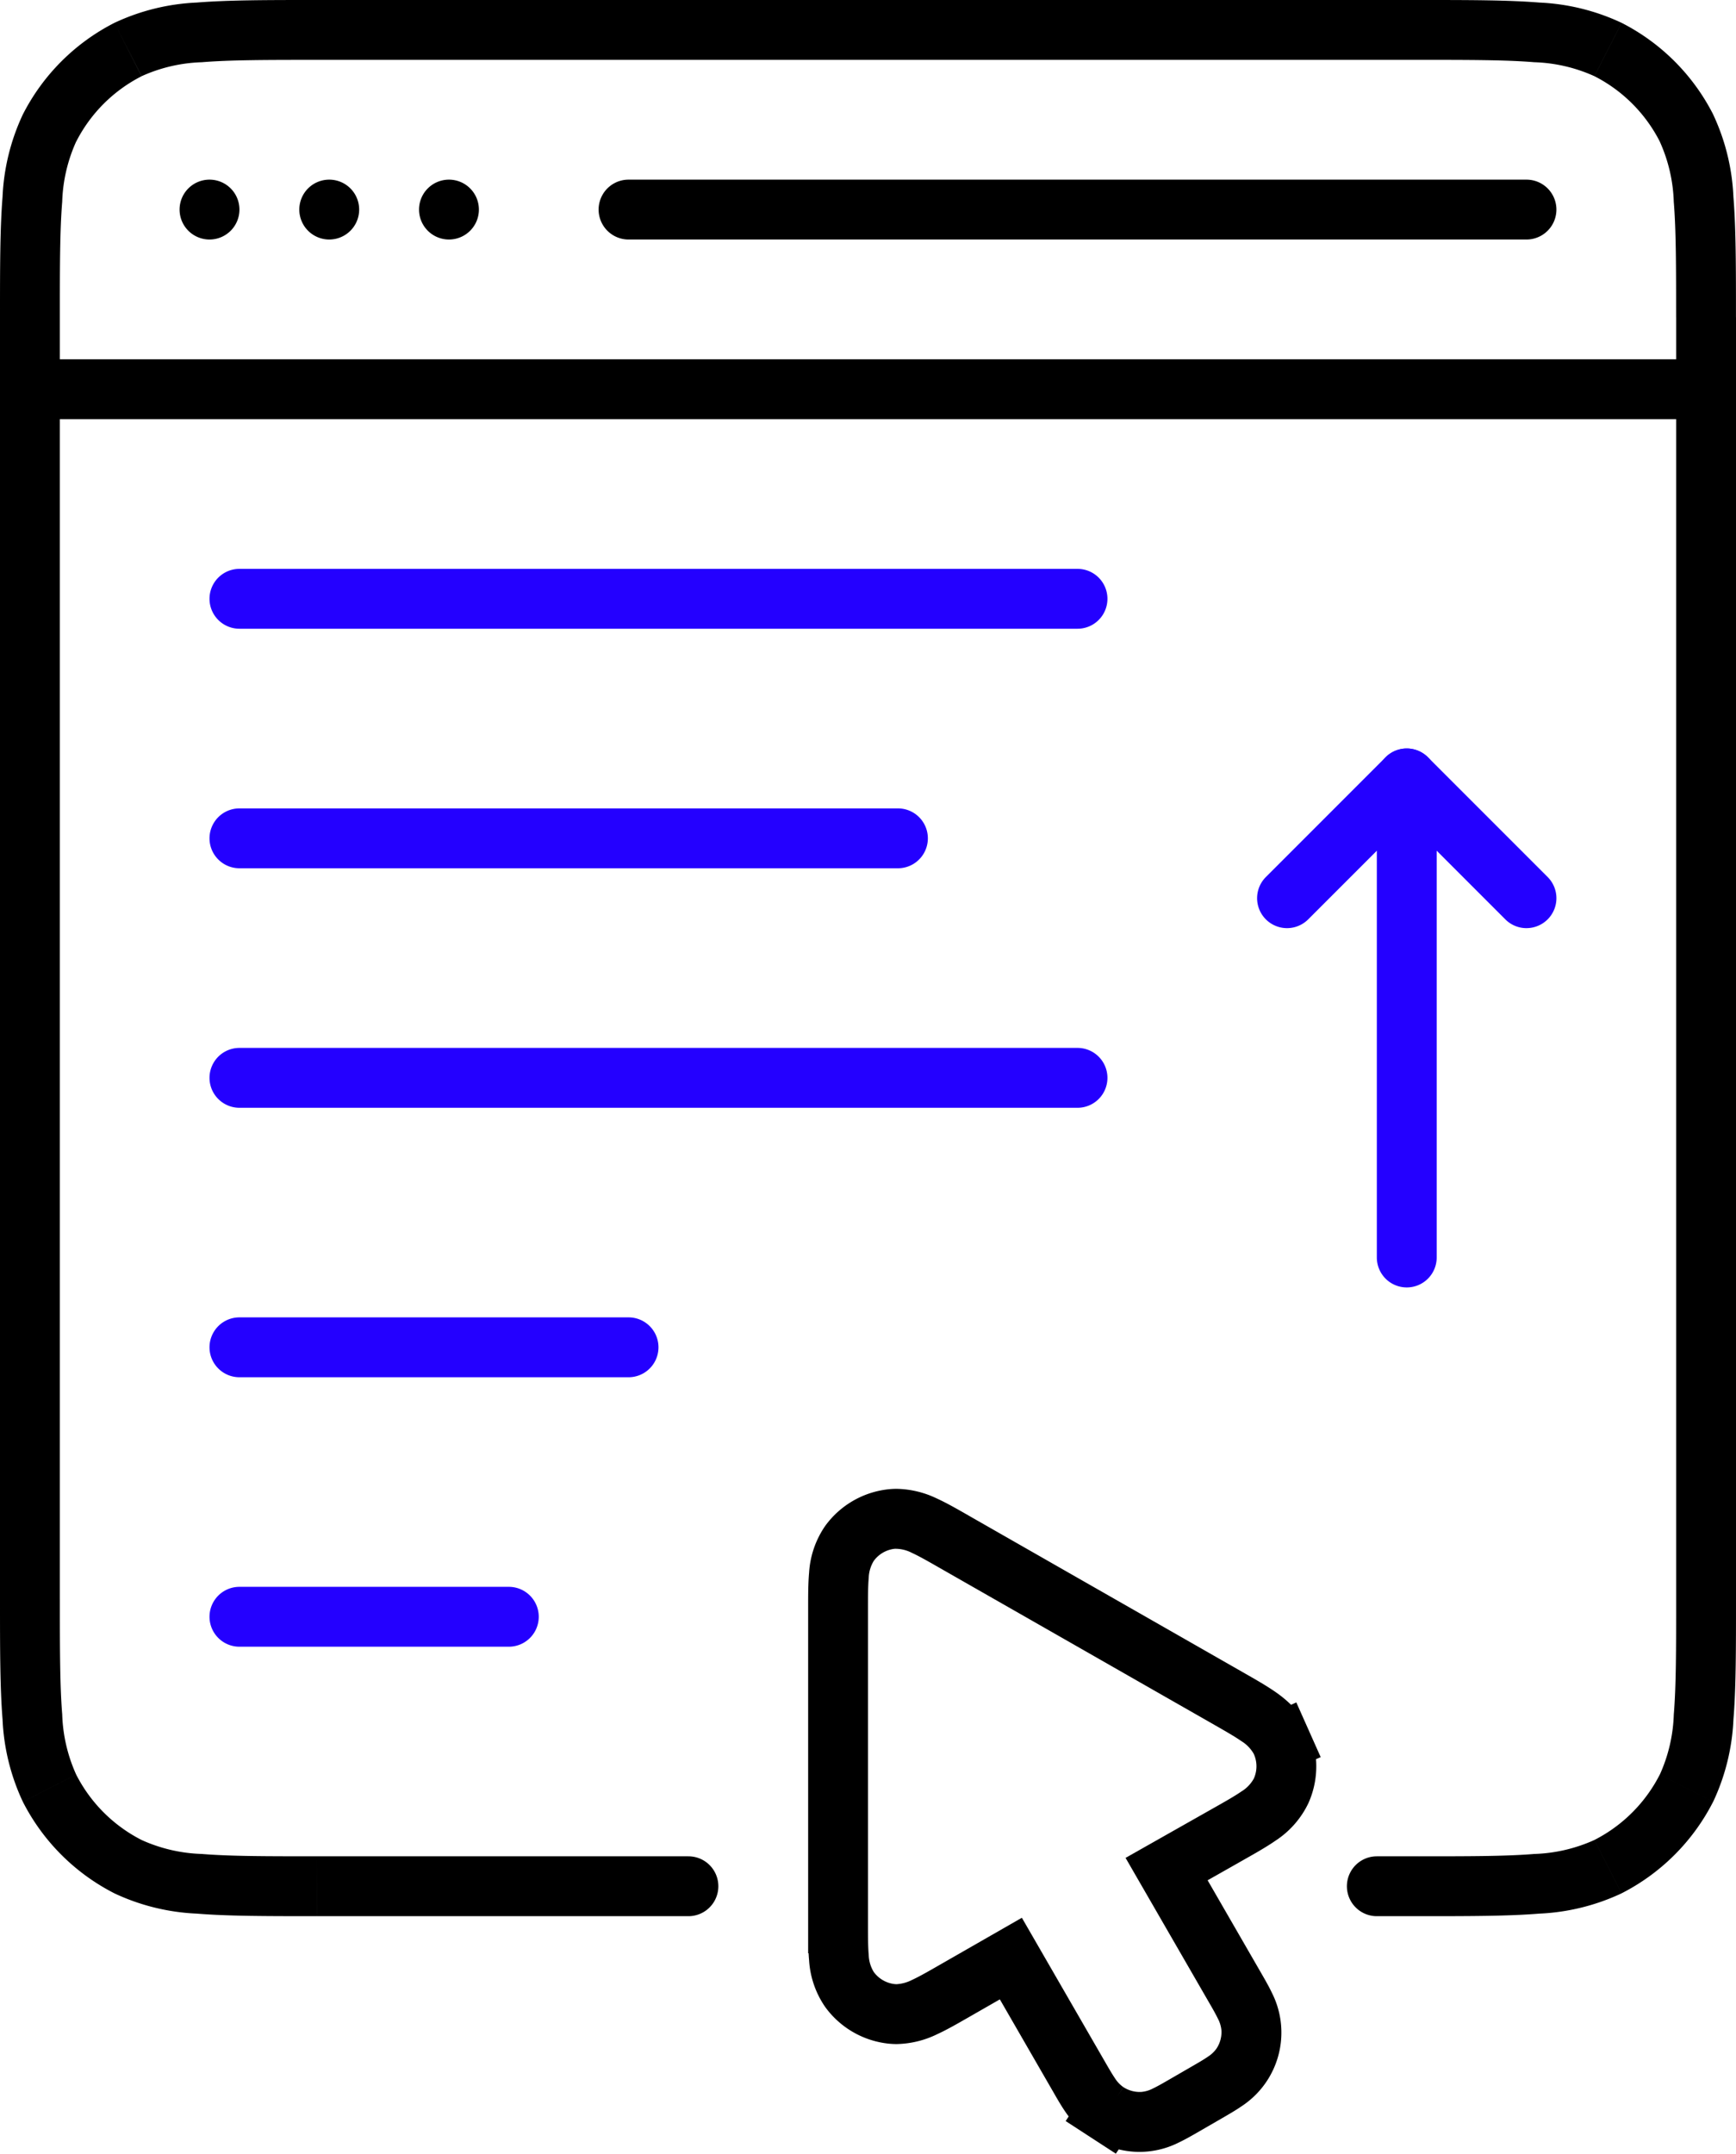 <svg id="SEO" xmlns="http://www.w3.org/2000/svg" width="160.788" height="199.411" viewBox="0 0 160.788 199.411">
  <path id="Tracé_882" data-name="Tracé 882" d="M63.761,177.422a2.772,2.772,0,1,0,0-5.544Zm63.761-5.544a2.772,2.772,0,1,0,0,5.544Zm-115.668.959,1.259-2.47ZM156.2,165.567l2.47,1.259Zm-7.269,7.269-1.258-2.47Zm0-168.251,1.259-2.47Zm7.269,7.269,2.47-1.259ZM29.385,5.544H131.4V0H29.385ZM155.244,29.385V148.036h5.544V29.385ZM5.544,148.036V29.385H0V148.036Zm23.841,29.385H63.761v-5.544H29.385ZM131.4,171.877h-3.881v5.544H131.4ZM0,148.036c0,4.612,0,8.238.236,11.15a19.958,19.958,0,0,0,1.879,7.639l4.94-2.517a14.589,14.589,0,0,1-1.293-5.574c-.215-2.635-.217-6-.217-10.7Zm29.385,23.841c-4.7,0-8.064,0-10.7-.217a14.586,14.586,0,0,1-5.574-1.294l-2.517,4.94a19.958,19.958,0,0,0,7.639,1.879c2.913.238,6.538.236,11.15.236Zm-27.27-5.051a19.4,19.4,0,0,0,8.481,8.48l2.517-4.94a13.86,13.86,0,0,1-6.058-6.057Zm153.129-18.79c0,4.7,0,8.064-.217,10.7a14.588,14.588,0,0,1-1.294,5.574l4.94,2.517a19.957,19.957,0,0,0,1.879-7.639c.238-2.913.236-6.538.236-11.15ZM131.4,177.422c4.612,0,8.238,0,11.15-.236a19.957,19.957,0,0,0,7.639-1.879l-2.517-4.94a14.588,14.588,0,0,1-5.574,1.294c-2.635.215-6,.217-10.7.217Zm22.33-13.113a13.859,13.859,0,0,1-6.057,6.057l2.517,4.94a19.4,19.4,0,0,0,8.48-8.48ZM131.4,5.544c4.7,0,8.064,0,10.7.217a14.589,14.589,0,0,1,5.574,1.293l2.517-4.94A19.958,19.958,0,0,0,142.553.236C139.64,0,136.015,0,131.4,0Zm29.385,23.841c0-4.612,0-8.238-.236-11.15a19.958,19.958,0,0,0-1.879-7.639l-4.94,2.517a14.586,14.586,0,0,1,1.294,5.574c.215,2.635.217,6,.217,10.7ZM147.676,7.055a13.86,13.86,0,0,1,6.057,6.058l4.94-2.517a19.4,19.4,0,0,0-8.48-8.481ZM29.385,0c-4.612,0-8.238,0-11.15.236A19.959,19.959,0,0,0,10.6,2.115l2.517,4.94a14.587,14.587,0,0,1,5.574-1.293c2.635-.215,6-.217,10.7-.217ZM5.544,29.385c0-4.7,0-8.064.217-10.7a14.587,14.587,0,0,1,1.293-5.574L2.115,10.6A19.959,19.959,0,0,0,.236,18.235C0,21.148,0,24.773,0,29.385ZM10.6,2.115A19.405,19.405,0,0,0,2.115,10.6l4.94,2.517a13.861,13.861,0,0,1,6.058-6.058Z" transform="translate(0 0)"/>
  <path id="Tracé_883" data-name="Tracé 883" d="M158.016,17.544H2.772a2.772,2.772,0,0,1,0-5.544H158.016a2.772,2.772,0,1,1,0,5.544Z" transform="translate(0 21.267)"/>
  <path id="Tracé_884" data-name="Tracé 884" d="M105.939,11.544H22.772a2.772,2.772,0,1,1,0-5.544h83.166a2.772,2.772,0,1,1,0,5.544Z" transform="translate(35.444 10.633)"/>
  <path id="Tracé_885" data-name="Tracé 885" d="M11.544,8.772A2.772,2.772,0,1,1,8.772,6,2.772,2.772,0,0,1,11.544,8.772Zm11.089,0A2.772,2.772,0,1,1,19.861,6,2.772,2.772,0,0,1,22.633,8.772Zm8.317,2.772a2.772,2.772,0,1,0-2.772-2.772A2.772,2.772,0,0,0,30.95,11.544Z" transform="translate(10.633 10.633)" fill-rule="evenodd"/>
  <path id="Tracé_886" data-name="Tracé 886" d="M55.5,111.287l-2.325-1.51h0l-2.323-1.509.278-.429c-.1-.134-.192-.262-.273-.379-.4-.572-.775-1.229-1.141-1.865l-.041-.071L44.756,97l-2.915,1.671c-1.046.6-2.026,1.162-2.914,1.567a8.909,8.909,0,0,1-3.726.9,7.271,7.271,0,0,1-.772-.041,8.33,8.33,0,0,1-5.846-3.387,8.5,8.5,0,0,1-1.495-4.328q-.029-.315-.046-.652H27V60.785c0-1.206,0-2.334.089-3.3a8.51,8.51,0,0,1,1.493-4.325,8.331,8.331,0,0,1,5.839-3.389,7.277,7.277,0,0,1,.78-.042,8.909,8.909,0,0,1,3.716.892c.889.405,1.872.967,2.913,1.562l.1.059L67.451,66.819c1.052.6,2.046,1.17,2.853,1.734a10.7,10.7,0,0,1,1.422,1.17l.488-.218,1.129,2.532.007.017,1.122,2.515-.435.194a8.321,8.321,0,0,1-.708,4.079,8.516,8.516,0,0,1-3.054,3.472c-.812.564-1.814,1.131-2.875,1.731L64,85.973l4.935,8.548c.365.632.742,1.285,1.036,1.907a8.154,8.154,0,0,1-2.8,10.451c-.571.395-1.228.774-1.864,1.141l-2.076,1.2c-.633.366-1.29.745-1.918,1.042a8.078,8.078,0,0,1-5.548.628Zm.1-5.242h0l.6-.918a2.767,2.767,0,0,0,1.655.443,2.85,2.85,0,0,0,1.086-.322c.422-.2.955-.507,1.518-.833l2.074-1.2c.565-.326,1.1-.634,1.482-.9a2.848,2.848,0,0,0,.821-.779,2.755,2.755,0,0,0,.443-1.655,2.851,2.851,0,0,0-.322-1.086c-.2-.417-.5-.946-.826-1.506L56.4,83.9l8.272-4.681c.948-.536,1.842-1.042,2.446-1.461a3.226,3.226,0,0,0,1.16-1.2,2.775,2.775,0,0,0,.016-2.242l-.021-.046a3.27,3.27,0,0,0-1.146-1.18c-.6-.419-1.486-.926-2.425-1.463L39.078,56.992c-.926-.529-1.8-1.03-2.46-1.33a3.311,3.311,0,0,0-1.6-.382,2.777,2.777,0,0,0-1.946,1.13,3.214,3.214,0,0,0-.462,1.579c-.066.716-.066,1.721-.066,2.785V89.959h0v.117c0,1.077,0,2.083.066,2.8a3.21,3.21,0,0,0,.462,1.58,2.777,2.777,0,0,0,1.949,1.129,1.7,1.7,0,0,0,.181.009,3.623,3.623,0,0,0,1.42-.394c.656-.3,1.529-.8,2.454-1.331l7.719-4.425,7.722,13.374c.314.544.635,1.1.9,1.486a2.849,2.849,0,0,0,.779.821Z" transform="translate(47.85 88.124)"/>
  <path id="Tracé_887" data-name="Tracé 887" d="M87.394,24.544H9.772a2.772,2.772,0,1,1,0-5.544H87.394a2.772,2.772,0,0,1,0,5.544Z" transform="translate(12.405 33.672)" fill="#2400ff"/>
  <path id="Tracé_888" data-name="Tracé 888" d="M70.761,32.544H9.772a2.772,2.772,0,1,1,0-5.544H70.761a2.772,2.772,0,1,1,0,5.544Z" transform="translate(12.405 47.85)" fill="#2400ff"/>
  <path id="Tracé_889" data-name="Tracé 889" d="M87.394,40.544H9.772a2.772,2.772,0,1,1,0-5.544H87.394a2.772,2.772,0,0,1,0,5.544Z" transform="translate(12.405 62.027)" fill="#2400ff"/>
  <path id="Tracé_890" data-name="Tracé 890" d="M45.811,49.544H9.772a2.772,2.772,0,1,1,0-5.544H45.811a2.772,2.772,0,0,1,0,5.544Z" transform="translate(12.405 77.977)" fill="#2400ff"/>
  <path id="Tracé_891" data-name="Tracé 891" d="M34.722,58.544H9.772a2.772,2.772,0,1,1,0-5.544h24.95a2.772,2.772,0,1,1,0,5.544Z" transform="translate(12.405 93.927)" fill="#2400ff"/>
  <path id="Tracé_892" data-name="Tracé 892" d="M66.95,41.633a2.764,2.764,0,0,1-1.96-.812l-9.129-9.129-9.129,9.129A2.772,2.772,0,0,1,42.812,36.9L53.9,25.812a2.772,2.772,0,0,1,3.921,0L68.91,36.9a2.772,2.772,0,0,1-1.96,4.732Z" transform="translate(74.433 44.305)" fill="#2400ff"/>
  <path id="Tracé_893" data-name="Tracé 893" d="M48.772,74.9A2.772,2.772,0,0,1,46,72.128V27.772a2.772,2.772,0,0,1,5.544,0V72.128A2.772,2.772,0,0,1,48.772,74.9Z" transform="translate(81.522 44.305)" fill="#2400ff"/>
</svg>

